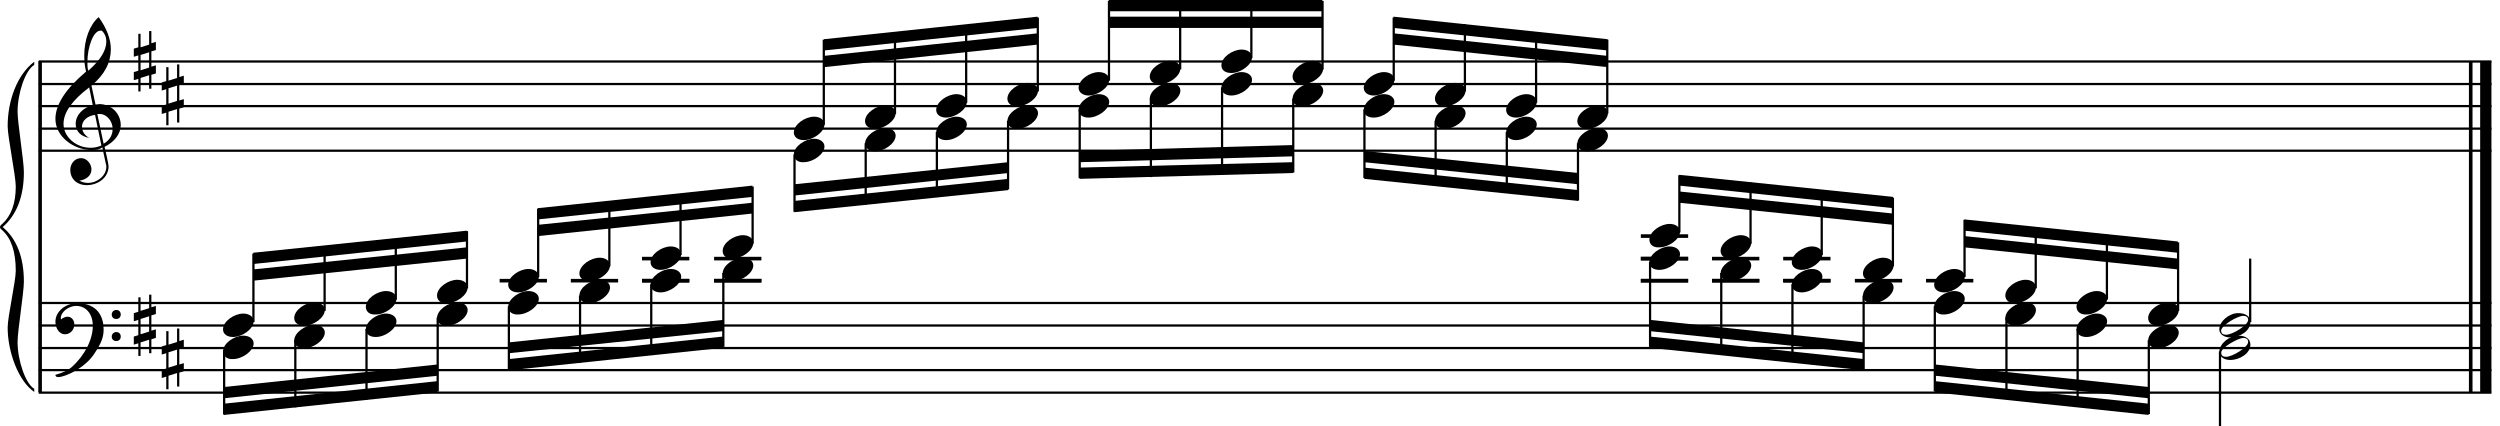 <?xml version="1.0" encoding="utf-8"?>

<!--
	ScaleBook
	Copyright (c) Leland Jansen 2015. All rights reserved.
-->

<!DOCTYPE svg PUBLIC "-//W3C//DTD SVG 1.1//EN" "http://www.w3.org/Graphics/SVG/1.1/DTD/svg11.dtd">
<svg version="1.1" id="Layer_1" xmlns="http://www.w3.org/2000/svg" xmlns:xlink="http://www.w3.org/1999/xlink" x="0px" y="0px"
	 viewBox="0 0 554.9 94.6" enable-background="new 0 0 554.9 94.6" xml:space="preserve">
<rect x="8.5" y="13.6" width="0.8" height="73.5"/>
<g>
	<path d="M7.6,14.4c-2,1.2-3.7,6.3-3.7,10.4c0,2.5,1.4,10.9,1.4,13.4c0,5.4-1.6,9.5-4.7,12.2c3.1,2.6,4.7,6.7,4.7,12.1
		c0,2.5-1.4,10.9-1.4,13.4c0,4.2,1.8,9.3,3.7,10.4v0.7c-3.6-2.5-5.9-9-5.9-14.3c0-2.4,1.8-10.3,1.8-12.6c0-4.2-1-7.2-3-9
		C0.1,50.8,0,50.6,0,50.4s0.1-0.4,0.5-0.7c2-1.8,3-4.6,3-8.3c0-2.4-1.8-11-1.8-13.4c0-5.7,2.1-11.4,5.9-14.3V14.4z"/>
</g>
<rect x="548" y="13.6" width="0.8" height="73.5"/>
<rect x="550.5" y="13.6" width="2.5" height="73.5"/>
<rect x="8.6" y="33.2" width="544.4" height="0.5"/>
<rect x="8.6" y="28.3" width="544.4" height="0.5"/>
<rect x="8.6" y="23.3" width="544.4" height="0.5"/>
<rect x="8.6" y="18.4" width="544.4" height="0.5"/>
<rect x="8.6" y="13.4" width="544.4" height="0.5"/>
<g>
	<path d="M20.4,33.3c-4.2,0-8.1-3.1-8.1-6.9c0-3.2,2.3-6.7,6.8-10.5c-0.3-1.2-0.4-2.4-0.4-3.6c0-3.5,1.2-6.8,3.2-8.5
		c1.8,2.5,2.7,4.9,2.7,7.1c0,2.9-1.3,5.6-4.3,8.1l0.9,4.2c0.5,0,0.8-0.1,0.8-0.1c2.6,0,4.8,2,4.8,4.7c0,1.9-1.4,3.7-3.6,4.8
		c0-0.1,0.9,3.8,0.9,4.3c0,2.5-2.3,4.2-4.9,4.2c-2,0-3.6-1.3-3.6-3.4c0-1.4,1-2.6,2.4-2.6c1.3,0,2.3,1.3,2.3,2.5
		c0,1.4-1.2,2.3-2.7,2.5c0.6,0.3,1.2,0.5,1.9,0.5c2.1,0,4.1-1.6,4.1-3.6c0-0.2,0-0.4-0.1-0.6l-0.8-3.7
		C22.1,33.2,21.4,33.3,20.4,33.3z M18.2,28.1c0,1,0.5,1.9,1.6,2.5c-1.8-0.3-3-1.4-3-3.1c0-2,1.7-3.7,3.8-4.1l-0.8-4
		c-3.7,2.8-5.7,5.5-5.7,8.1c0,2.9,2.8,5.3,6,5.3c0.9,0,1.7-0.2,2.4-0.5l-1.4-6.8C19.5,25.7,18.2,26.7,18.2,28.1z M22.3,6.8
		c-1.6,0-2.9,3.7-2.9,7c0,0.7,0,1.3,0.2,1.9c2.7-2.4,4-4.5,4-6.5c0-0.9-0.3-1.7-1-2.4C22.5,6.8,22.4,6.8,22.3,6.8z M25,28.6
		c0-1.6-1.2-3.3-2.9-3.3c-0.1,0-0.2,0-0.5,0l1.4,6.6C24.4,31.1,25,29.9,25,28.6z"/>
</g>
<g>
	<path d="M33.6,6.8v2.8l1-0.3v1.8l-1,0.3v3.4l1-0.3v1.8l-1,0.3v3.1h-0.5v-3l-1.9,0.6v3h-0.5v-2.8l-1,0.3v-1.8l1-0.3v-3.4l-1,0.3
		v-1.8l1-0.3V7.5h0.5v3l1.9-0.6v-3H33.6z M33.1,11.6l-1.9,0.6v3.4l1.9-0.6V11.6z"/>
</g>
<g>
	<path d="M39.8,14.3v2.8l1-0.3v1.8l-1,0.3v3.4l1-0.3v1.8l-1,0.3v3.1h-0.5v-3l-1.9,0.6v3h-0.5V25l-1,0.3v-1.8l1-0.3v-3.4l-1,0.3v-1.8
		l1-0.3v-3.1h0.5v3l1.9-0.6v-3H39.8z M39.3,19l-1.9,0.6v3.4l1.9-0.6V19z"/>
</g>
<polygon fill-rule="evenodd" clip-rule="evenodd" points="182.9,14.9 230.3,9.9 230.3,7.4 182.9,12.4 "/>
<polygon fill-rule="evenodd" clip-rule="evenodd" points="182.9,11.2 230.3,6.2 230.3,3.7 182.9,8.7 "/>
<polygon fill-rule="evenodd" clip-rule="evenodd" points="176.3,43.4 223.8,38.4 223.8,36 176.3,40.9 "/>
<polygon fill-rule="evenodd" clip-rule="evenodd" points="176.3,47.1 223.8,42.2 223.8,39.7 176.3,44.6 "/>
<rect x="246.1" y="3.7" fill-rule="evenodd" clip-rule="evenodd" width="47.4" height="2.5"/>
<rect x="246.1" fill-rule="evenodd" clip-rule="evenodd" width="47.4" height="2.5"/>
<polygon fill-rule="evenodd" clip-rule="evenodd" points="239.6,36 287,34.7 287,32.2 239.6,33.5 "/>
<polygon fill-rule="evenodd" clip-rule="evenodd" points="239.6,39.7 287,38.4 287,36 239.6,37.2 "/>
<polygon fill-rule="evenodd" clip-rule="evenodd" points="302.8,36 350.3,40.9 350.3,38.4 302.8,33.5 "/>
<polygon fill-rule="evenodd" clip-rule="evenodd" points="302.8,39.7 350.3,44.6 350.3,42.2 302.8,37.2 "/>
<polygon fill-rule="evenodd" clip-rule="evenodd" points="309.3,9.9 356.8,14.9 356.8,12.4 309.3,7.4 "/>
<polygon fill-rule="evenodd" clip-rule="evenodd" points="309.3,6.2 356.8,11.2 356.8,8.7 309.3,3.7 "/>
<rect x="8.6" y="86.9" width="544.4" height="0.5"/>
<rect x="8.6" y="81.9" width="544.4" height="0.5"/>
<rect x="8.6" y="77" width="544.4" height="0.5"/>
<rect x="8.6" y="72" width="544.4" height="0.5"/>
<rect x="8.6" y="67" width="544.4" height="0.5"/>
<g>
	<path d="M15.9,81.5c2.9-2.6,4.7-6.1,4.7-9.2c0-2.5-1.4-4.4-3.7-4.4c-1.6,0-3.4,1.3-3.4,2.7c0,0.2,0,0.3,0.1,0.3
		c-0.1,0,0.6-0.6,1.4-0.6c0.9,0,1.5,0.8,1.5,1.7c0,1.2-0.9,2.2-2.1,2.2c-1.2,0-2.1-1.3-2.1-2.8c0-2.3,2.3-4.1,4.8-4.1
		c4.7,0,5.9,3.2,5.9,5.8c0,1.6-0.4,2.9-2,5.3c-1.9,3.1-6.4,5.3-8.1,5.3c-0.4,0-0.6-0.2-0.6-0.5C14,82.7,15.1,82.2,15.9,81.5z
		 M25.8,68.8c0.6,0,1,0.4,1,1s-0.4,1-1,1s-1-0.4-1-1S25.3,68.8,25.8,68.8z M25.8,73.7c0.6,0,1,0.4,1,1s-0.4,1-1,1s-1-0.4-1-1
		S25.3,73.7,25.8,73.7z"/>
</g>
<g>
	<path d="M33.6,65.4v2.8l1-0.3v1.8l-1,0.3v3.4l1-0.3V75l-1,0.3v3.1h-0.5v-3l-1.9,0.6v3h-0.5v-2.8l-1,0.3v-1.8l1-0.3V71l-1,0.3v-1.8
		l1-0.3V66h0.5v3l1.9-0.6v-3H33.6z M33.1,70.2l-1.9,0.6v3.4l1.9-0.6V70.2z"/>
</g>
<g>
	<path d="M39.8,72.9v2.8l1-0.3v1.8l-1,0.3v3.4l1-0.3v1.8l-1,0.3v3.1h-0.5v-3l-1.9,0.6v3h-0.5v-2.8l-1,0.3v-1.8l1-0.3v-3.4l-1,0.3
		v-1.8l1-0.3v-3.1h0.5v3l1.9-0.6v-3H39.8z M39.3,77.6l-1.9,0.6v3.4l1.9-0.6V77.6z"/>
</g>
<polygon fill-rule="evenodd" clip-rule="evenodd" points="56.2,62.3 103.6,57.4 103.6,54.9 56.2,59.8 "/>
<polygon fill-rule="evenodd" clip-rule="evenodd" points="56.2,58.6 103.6,53.6 103.6,51.2 56.2,56.1 "/>
<polygon fill-rule="evenodd" clip-rule="evenodd" points="49.7,88.4 97.1,83.4 97.1,80.9 49.7,85.9 "/>
<polygon fill-rule="evenodd" clip-rule="evenodd" points="49.7,92.1 97.1,87.1 97.1,84.6 49.7,89.6 "/>
<polygon fill-rule="evenodd" clip-rule="evenodd" points="112.9,78.4 160.5,73.5 160.5,71 112.9,76 "/>
<polygon fill-rule="evenodd" clip-rule="evenodd" points="112.9,82.2 160.5,77.2 160.5,74.7 112.9,79.7 "/>
<polygon fill-rule="evenodd" clip-rule="evenodd" points="119.4,52.4 167,47.4 167,45 119.4,49.9 "/>
<polygon fill-rule="evenodd" clip-rule="evenodd" points="119.4,48.7 167,43.7 167,41.2 119.4,46.2 "/>
<polygon fill-rule="evenodd" clip-rule="evenodd" points="372.7,45 420.2,49.9 420.2,47.4 372.7,42.5 "/>
<polygon fill-rule="evenodd" clip-rule="evenodd" points="372.7,41.2 420.2,46.2 420.2,43.7 372.7,38.8 "/>
<polygon fill-rule="evenodd" clip-rule="evenodd" points="366.2,73.5 413.7,78.4 413.7,76 366.2,71 "/>
<polygon fill-rule="evenodd" clip-rule="evenodd" points="366.2,77.2 413.7,82.2 413.7,79.7 366.2,74.7 "/>
<polygon fill-rule="evenodd" clip-rule="evenodd" points="436,54.9 483.4,59.8 483.4,57.4 436,52.4 "/>
<polygon fill-rule="evenodd" clip-rule="evenodd" points="436,51.2 483.4,56.1 483.4,53.6 436,48.7 "/>
<polygon fill-rule="evenodd" clip-rule="evenodd" points="429.5,83.4 476.9,88.4 476.9,85.9 429.5,80.9 "/>
<polygon fill-rule="evenodd" clip-rule="evenodd" points="429.5,87.1 476.9,92.1 476.9,89.6 429.5,84.6 "/>
<rect x="182.6" y="8.8" width="0.5" height="18.9"/>
<g>
	<path d="M176.2,29.4c0-1.8,2.5-3.5,4.5-3.5c1.3,0,2.3,0.7,2.3,1.7c0,1.7-2.5,3.5-4.6,3.5C177.2,31.1,176.2,30.5,176.2,29.4z"/>
</g>
<rect x="198.4" y="7.3" width="0.5" height="18"/>
<g>
	<path d="M192,26.9c0-1.8,2.5-3.5,4.5-3.5c1.3,0,2.3,0.7,2.3,1.7c0,1.7-2.5,3.5-4.6,3.5C193,28.6,192,28,192,26.9z"/>
</g>
<rect x="214.2" y="5.6" width="0.5" height="17.2"/>
<g>
	<path d="M207.8,24.4c0-1.8,2.5-3.5,4.5-3.5c1.3,0,2.3,0.7,2.3,1.7c0,1.7-2.5,3.5-4.6,3.5C208.8,26.1,207.8,25.5,207.8,24.4z"/>
</g>
<rect x="230.1" y="3.9" width="0.5" height="16.4"/>
<g>
	<path d="M223.6,21.9c0-1.8,2.5-3.5,4.5-3.5c1.3,0,2.3,0.7,2.3,1.7c0,1.7-2.5,3.5-4.6,3.5C224.6,23.7,223.6,23,223.6,21.9z"/>
</g>
<rect x="176.1" y="34.3" width="0.5" height="12.7"/>
<g>
	<path d="M176.2,34.3c0-1.8,2.5-3.5,4.5-3.5c1.3,0,2.3,0.7,2.3,1.7c0,1.7-2.5,3.5-4.6,3.5C177.2,36.1,176.2,35.4,176.2,34.3z"/>
</g>
<rect x="191.9" y="31.8" width="0.5" height="13.6"/>
<g>
	<path d="M192,31.9c0-1.8,2.5-3.5,4.5-3.5c1.3,0,2.3,0.7,2.3,1.7c0,1.7-2.5,3.5-4.6,3.5C193,33.6,192,32.9,192,31.9z"/>
</g>
<rect x="207.7" y="29.3" width="0.5" height="14.4"/>
<g>
	<path d="M207.8,29.4c0-1.8,2.5-3.5,4.5-3.5c1.3,0,2.3,0.7,2.3,1.7c0,1.7-2.5,3.5-4.6,3.5C208.8,31.1,207.8,30.5,207.8,29.4z"/>
</g>
<rect x="223.5" y="26.8" width="0.5" height="15.2"/>
<g>
	<path d="M223.6,26.9c0-1.8,2.5-3.5,4.5-3.5c1.3,0,2.3,0.7,2.3,1.7c0,1.7-2.5,3.5-4.6,3.5C224.6,28.6,223.6,28,223.6,26.9z"/>
</g>
<rect x="245.9" y="0.2" width="0.5" height="17.7"/>
<g>
	<path d="M239.4,19.5c0-1.8,2.5-3.5,4.5-3.5c1.3,0,2.3,0.7,2.3,1.7c0,1.7-2.5,3.5-4.6,3.5C240.4,21.2,239.4,20.5,239.4,19.5z"/>
</g>
<rect x="261.7" y="0.2" width="0.5" height="15.2"/>
<g>
	<path d="M255.2,17c0-1.8,2.5-3.5,4.5-3.5c1.3,0,2.3,0.7,2.3,1.7c0,1.7-2.5,3.5-4.6,3.5C256.2,18.7,255.2,18.1,255.2,17z"/>
</g>
<rect x="277.5" y="0.2" width="0.5" height="12.7"/>
<g>
	<path d="M271.1,14.5c0-1.8,2.5-3.5,4.5-3.5c1.3,0,2.3,0.7,2.3,1.7c0,1.7-2.5,3.5-4.6,3.5C272,16.2,271.1,15.6,271.1,14.5z"/>
</g>
<rect x="293.3" y="0.2" width="0.5" height="15.2"/>
<g>
	<path d="M286.9,17c0-1.8,2.5-3.5,4.5-3.5c1.3,0,2.3,0.7,2.3,1.7c0,1.7-2.5,3.5-4.6,3.5C287.8,18.7,286.9,18.1,286.9,17z"/>
</g>
<rect x="239.4" y="24.3" width="0.5" height="15.2"/>
<g>
	<path d="M239.4,24.4c0-1.8,2.5-3.5,4.5-3.5c1.3,0,2.3,0.7,2.3,1.7c0,1.7-2.5,3.5-4.6,3.5C240.4,26.1,239.4,25.5,239.4,24.4z"/>
</g>
<rect x="255.2" y="21.9" width="0.5" height="17.4"/>
<g>
	<path d="M255.2,21.9c0-1.8,2.5-3.5,4.5-3.5c1.3,0,2.3,0.7,2.3,1.7c0,1.7-2.5,3.5-4.6,3.5C256.2,23.7,255.2,23,255.2,21.9z"/>
</g>
<rect x="271" y="19.4" width="0.5" height="19.4"/>
<g>
	<path d="M271.1,19.5c0-1.8,2.5-3.5,4.5-3.5c1.3,0,2.3,0.7,2.3,1.7c0,1.7-2.5,3.5-4.6,3.5C272,21.2,271.1,20.5,271.1,19.5z"/>
</g>
<rect x="286.8" y="21.9" width="0.5" height="16.4"/>
<g>
	<path d="M286.9,21.9c0-1.8,2.5-3.5,4.5-3.5c1.3,0,2.3,0.7,2.3,1.7c0,1.7-2.5,3.5-4.6,3.5C287.8,23.7,286.9,23,286.9,21.9z"/>
</g>
<rect x="302.6" y="24.3" width="0.5" height="15.2"/>
<g>
	<path d="M302.7,24.4c0-1.8,2.5-3.5,4.5-3.5c1.3,0,2.3,0.7,2.3,1.7c0,1.7-2.5,3.5-4.6,3.5C303.6,26.1,302.7,25.5,302.7,24.4z"/>
</g>
<rect x="318.4" y="26.8" width="0.5" height="14.3"/>
<g>
	<path d="M318.5,26.9c0-1.8,2.5-3.5,4.5-3.5c1.3,0,2.3,0.7,2.3,1.7c0,1.7-2.5,3.5-4.6,3.5C319.5,28.6,318.5,28,318.5,26.9z"/>
</g>
<rect x="334.2" y="29.3" width="0.5" height="13.5"/>
<g>
	<path d="M334.3,29.4c0-1.8,2.5-3.5,4.5-3.5c1.3,0,2.3,0.7,2.3,1.7c0,1.7-2.5,3.5-4.6,3.5C335.3,31.1,334.3,30.5,334.3,29.4z"/>
</g>
<rect x="350" y="31.8" width="0.5" height="12.7"/>
<g>
	<path d="M350.1,31.9c0-1.8,2.5-3.5,4.5-3.5c1.3,0,2.3,0.7,2.3,1.7c0,1.7-2.5,3.5-4.6,3.5C351.1,33.6,350.1,32.9,350.1,31.9z"/>
</g>
<rect x="309.1" y="3.9" width="0.5" height="14"/>
<g>
	<path d="M302.7,19.5c0-1.8,2.5-3.5,4.5-3.5c1.3,0,2.3,0.7,2.3,1.7c0,1.7-2.5,3.5-4.6,3.5C303.6,21.2,302.7,20.5,302.7,19.5z"/>
</g>
<rect x="324.9" y="5.4" width="0.5" height="14.9"/>
<g>
	<path d="M318.5,21.9c0-1.8,2.5-3.5,4.5-3.5c1.3,0,2.3,0.7,2.3,1.7c0,1.7-2.5,3.5-4.6,3.5C319.5,23.7,318.5,23,318.5,21.9z"/>
</g>
<rect x="340.7" y="7.1" width="0.5" height="15.7"/>
<g>
	<path d="M334.3,24.4c0-1.8,2.5-3.5,4.5-3.5c1.3,0,2.3,0.7,2.3,1.7c0,1.7-2.5,3.5-4.6,3.5C335.3,26.1,334.3,25.5,334.3,24.4z"/>
</g>
<rect x="356.5" y="8.8" width="0.5" height="16.4"/>
<g>
	<path d="M350.1,26.9c0-1.8,2.5-3.5,4.5-3.5c1.3,0,2.3,0.7,2.3,1.7c0,1.7-2.5,3.5-4.6,3.5C351.1,28.6,350.1,28,350.1,26.9z"/>
</g>
<rect x="56" y="56.3" width="0.5" height="15.2"/>
<g>
	<path d="M49.5,73.1c0-1.8,2.5-3.5,4.5-3.5c1.3,0,2.3,0.7,2.3,1.7c0,1.7-2.5,3.5-4.6,3.5C50.5,74.8,49.5,74.2,49.5,73.1z"/>
</g>
<rect x="71.8" y="54.7" width="0.5" height="14.3"/>
<g>
	<path d="M65.3,70.6c0-1.8,2.5-3.5,4.5-3.5c1.3,0,2.3,0.7,2.3,1.7c0,1.7-2.5,3.5-4.6,3.5C66.3,72.3,65.3,71.7,65.3,70.6z"/>
</g>
<rect x="87.6" y="53" width="0.5" height="13.5"/>
<g>
	<path d="M81.2,68.1c0-1.8,2.5-3.5,4.5-3.5c1.3,0,2.3,0.7,2.3,1.7c0,1.7-2.5,3.5-4.6,3.5C82.1,69.9,81.2,69.2,81.2,68.1z"/>
</g>
<rect x="103.4" y="51.3" width="0.5" height="12.7"/>
<g>
	<path d="M97,65.6c0-1.8,2.5-3.5,4.5-3.5c1.3,0,2.3,0.7,2.3,1.7c0,1.7-2.5,3.5-4.6,3.5C97.9,67.4,97,66.7,97,65.6z"/>
</g>
<rect x="49.5" y="78" width="0.5" height="14"/>
<g>
	<path d="M49.5,78c0-1.8,2.5-3.5,4.5-3.5c1.3,0,2.3,0.7,2.3,1.7c0,1.7-2.5,3.5-4.6,3.5C50.5,79.8,49.5,79.1,49.5,78z"/>
</g>
<rect x="65.3" y="75.5" width="0.5" height="14.9"/>
<g>
	<path d="M65.3,75.6c0-1.8,2.5-3.5,4.5-3.5c1.3,0,2.3,0.7,2.3,1.7c0,1.7-2.5,3.5-4.6,3.5C66.3,77.3,65.3,76.7,65.3,75.6z"/>
</g>
<rect x="81.1" y="73" width="0.5" height="15.7"/>
<g>
	<path d="M81.2,73.1c0-1.8,2.5-3.5,4.5-3.5c1.3,0,2.3,0.7,2.3,1.7c0,1.7-2.5,3.5-4.6,3.5C82.1,74.8,81.2,74.2,81.2,73.1z"/>
</g>
<rect x="96.9" y="70.5" width="0.5" height="16.4"/>
<g>
	<path d="M97,70.6c0-1.8,2.5-3.5,4.5-3.5c1.3,0,2.3,0.7,2.3,1.7c0,1.7-2.5,3.5-4.6,3.5C97.9,72.3,97,71.7,97,70.6z"/>
</g>
<rect x="112.7" y="68" width="0.5" height="14"/>
<g>
	<path d="M112.8,68.1c0-1.8,2.5-3.5,4.5-3.5c1.3,0,2.3,0.7,2.3,1.7c0,1.7-2.5,3.5-4.6,3.5C113.8,69.9,112.8,69.2,112.8,68.1z"/>
</g>
<rect x="128.5" y="65.6" width="0.5" height="14.9"/>
<g>
	<path d="M128.6,65.6c0-1.8,2.5-3.5,4.5-3.5c1.3,0,2.3,0.7,2.3,1.7c0,1.7-2.5,3.5-4.6,3.5C129.6,67.4,128.6,66.7,128.6,65.6z"/>
</g>
<rect x="142.5" y="61.9" width="10.5" height="0.8"/>
<rect x="144.3" y="63.1" width="0.5" height="15.7"/>
<g>
	<path d="M144.4,63.2c0-1.8,2.5-3.5,4.5-3.5c1.3,0,2.3,0.7,2.3,1.7c0,1.7-2.5,3.5-4.6,3.5C145.4,64.9,144.4,64.3,144.4,63.2z"/>
</g>
<rect x="158.5" y="61.9" width="10.5" height="0.8"/>
<rect x="160.3" y="60.6" width="0.5" height="16.4"/>
<g>
	<path d="M160.4,60.7c0-1.8,2.5-3.5,4.5-3.5c1.3,0,2.3,0.7,2.3,1.7c0,1.7-2.5,3.5-4.6,3.5C161.3,62.4,160.4,61.8,160.4,60.7z"/>
</g>
<rect x="110.9" y="61.9" width="10.5" height="0.8"/>
<rect x="119.2" y="46.3" width="0.5" height="15.2"/>
<g>
	<path d="M112.8,63.2c0-1.8,2.5-3.5,4.5-3.5c1.3,0,2.3,0.7,2.3,1.7c0,1.7-2.5,3.5-4.6,3.5C113.8,64.9,112.8,64.3,112.8,63.2z"/>
</g>
<rect x="126.7" y="61.9" width="10.5" height="0.8"/>
<rect x="135" y="44.8" width="0.5" height="14.3"/>
<g>
	<path d="M128.6,60.7c0-1.8,2.5-3.5,4.5-3.5c1.3,0,2.3,0.7,2.3,1.7c0,1.7-2.5,3.5-4.6,3.5C129.6,62.4,128.6,61.8,128.6,60.7z"/>
</g>
<rect x="142.5" y="61.9" width="10.5" height="0.8"/>
<rect x="142.5" y="57" width="10.5" height="0.8"/>
<rect x="150.8" y="43.1" width="0.5" height="13.5"/>
<g>
	<path d="M144.4,58.2c0-1.8,2.5-3.5,4.5-3.5c1.3,0,2.3,0.7,2.3,1.7c0,1.7-2.5,3.5-4.6,3.5C145.4,59.9,144.4,59.3,144.4,58.2z"/>
</g>
<rect x="158.5" y="61.9" width="10.5" height="0.8"/>
<rect x="158.5" y="57" width="10.5" height="0.8"/>
<rect x="166.8" y="41.4" width="0.5" height="12.7"/>
<g>
	<path d="M160.4,55.7c0-1.8,2.5-3.5,4.5-3.5c1.3,0,2.3,0.7,2.3,1.7c0,1.7-2.5,3.5-4.6,3.5C161.3,57.5,160.4,56.8,160.4,55.7z"/>
</g>
<rect x="364.2" y="61.9" width="10.5" height="0.8"/>
<rect x="364.2" y="57" width="10.5" height="0.8"/>
<rect x="364.2" y="52" width="10.5" height="0.8"/>
<rect x="372.5" y="38.9" width="0.5" height="12.7"/>
<g>
	<path d="M366.1,53.2c0-1.8,2.5-3.5,4.5-3.5c1.3,0,2.3,0.7,2.3,1.7c0,1.7-2.5,3.5-4.6,3.5C367,55,366.1,54.3,366.1,53.2z"/>
</g>
<rect x="380" y="61.9" width="10.5" height="0.8"/>
<rect x="380" y="57" width="10.5" height="0.8"/>
<rect x="388.3" y="40.5" width="0.5" height="13.6"/>
<g>
	<path d="M381.9,55.7c0-1.8,2.5-3.5,4.5-3.5c1.3,0,2.3,0.7,2.3,1.7c0,1.7-2.5,3.5-4.6,3.5C382.9,57.5,381.9,56.8,381.9,55.7z"/>
</g>
<rect x="395.8" y="61.9" width="10.5" height="0.8"/>
<rect x="395.8" y="57" width="10.5" height="0.8"/>
<rect x="404.1" y="42.2" width="0.5" height="14.4"/>
<g>
	<path d="M397.7,58.2c0-1.8,2.5-3.5,4.5-3.5c1.3,0,2.3,0.7,2.3,1.7c0,1.7-2.5,3.5-4.6,3.5C398.7,59.9,397.7,59.3,397.7,58.2z"/>
</g>
<rect x="411.7" y="61.9" width="10.5" height="0.8"/>
<rect x="419.9" y="43.9" width="0.5" height="15.2"/>
<g>
	<path d="M413.5,60.7c0-1.8,2.5-3.5,4.5-3.5c1.3,0,2.3,0.7,2.3,1.7c0,1.7-2.5,3.5-4.6,3.5C414.5,62.4,413.5,61.8,413.5,60.7z"/>
</g>
<rect x="364.2" y="61.9" width="10.5" height="0.8"/>
<rect x="364.2" y="57" width="10.5" height="0.8"/>
<rect x="366" y="58.1" width="0.5" height="18.9"/>
<g>
	<path d="M366.1,58.2c0-1.8,2.5-3.5,4.5-3.5c1.3,0,2.3,0.7,2.3,1.7c0,1.7-2.5,3.5-4.6,3.5C367,59.9,366.1,59.3,366.1,58.2z"/>
</g>
<rect x="380" y="61.9" width="10.5" height="0.8"/>
<rect x="381.8" y="60.6" width="0.5" height="18"/>
<g>
	<path d="M381.9,60.7c0-1.8,2.5-3.5,4.5-3.5c1.3,0,2.3,0.7,2.3,1.7c0,1.7-2.5,3.5-4.6,3.5C382.9,62.4,381.9,61.8,381.9,60.7z"/>
</g>
<rect x="395.8" y="61.9" width="10.5" height="0.8"/>
<rect x="397.6" y="63.1" width="0.5" height="17.2"/>
<g>
	<path d="M397.7,63.2c0-1.8,2.5-3.5,4.5-3.5c1.3,0,2.3,0.7,2.3,1.7c0,1.7-2.5,3.5-4.6,3.5C398.7,64.9,397.7,64.3,397.7,63.2z"/>
</g>
<rect x="413.4" y="65.6" width="0.5" height="16.4"/>
<g>
	<path d="M413.5,65.6c0-1.8,2.5-3.5,4.5-3.5c1.3,0,2.3,0.7,2.3,1.7c0,1.7-2.5,3.5-4.6,3.5C414.5,67.4,413.5,66.7,413.5,65.6z"/>
</g>
<rect x="427.5" y="61.9" width="10.5" height="0.8"/>
<rect x="435.8" y="48.8" width="0.5" height="12.7"/>
<g>
	<path d="M429.3,63.2c0-1.8,2.5-3.5,4.5-3.5c1.3,0,2.3,0.7,2.3,1.7c0,1.7-2.5,3.5-4.6,3.5C430.3,64.9,429.3,64.3,429.3,63.2z"/>
</g>
<rect x="451.6" y="50.4" width="0.5" height="13.6"/>
<g>
	<path d="M445.1,65.6c0-1.8,2.5-3.5,4.5-3.5c1.3,0,2.3,0.7,2.3,1.7c0,1.7-2.5,3.5-4.6,3.5C446.1,67.4,445.1,66.7,445.1,65.6z"/>
</g>
<rect x="467.4" y="52.1" width="0.5" height="14.4"/>
<g>
	<path d="M460.9,68.1c0-1.8,2.5-3.5,4.5-3.5c1.3,0,2.3,0.7,2.3,1.7c0,1.7-2.5,3.5-4.6,3.5C461.9,69.9,460.9,69.2,460.9,68.1z"/>
</g>
<rect x="483.2" y="53.8" width="0.5" height="15.2"/>
<g>
	<path d="M476.8,70.6c0-1.8,2.5-3.5,4.5-3.5c1.3,0,2.3,0.7,2.3,1.7c0,1.7-2.5,3.5-4.6,3.5C477.7,72.3,476.8,71.7,476.8,70.6z"/>
</g>
<rect x="499.2" y="57.4" width="0.5" height="14.1"/>
<g>
	<path d="M496.8,69.5c1.6,0,2.7,0.7,2.7,2c0,1.9-2.3,3.4-4.5,3.4c-1.3,0-2.4-0.7-2.4-1.8C492.6,71.3,494.8,69.5,496.8,69.5z
		 M493,73.4c0,0.6,0.4,0.9,1.1,0.9c1.4,0,4.9-2.1,4.9-3.3c0-0.6-0.4-0.9-1.1-0.9C496.7,70.1,493,72.2,493,73.4z"/>
</g>
<rect x="429.2" y="68" width="0.5" height="18.9"/>
<g>
	<path d="M429.3,68.1c0-1.8,2.5-3.5,4.5-3.5c1.3,0,2.3,0.7,2.3,1.7c0,1.7-2.5,3.5-4.6,3.5C430.3,69.9,429.3,69.2,429.3,68.1z"/>
</g>
<rect x="445.1" y="70.5" width="0.5" height="18"/>
<g>
	<path d="M445.1,70.6c0-1.8,2.5-3.5,4.5-3.5c1.3,0,2.3,0.7,2.3,1.7c0,1.7-2.5,3.5-4.6,3.5C446.1,72.3,445.1,71.7,445.1,70.6z"/>
</g>
<rect x="460.9" y="73" width="0.5" height="17.2"/>
<g>
	<path d="M460.9,73.1c0-1.8,2.5-3.5,4.5-3.5c1.3,0,2.3,0.7,2.3,1.7c0,1.7-2.5,3.5-4.6,3.5C461.9,74.8,460.9,74.2,460.9,73.1z"/>
</g>
<rect x="476.7" y="75.5" width="0.5" height="16.4"/>
<g>
	<path d="M476.8,75.6c0-1.8,2.5-3.5,4.5-3.5c1.3,0,2.3,0.7,2.3,1.7c0,1.7-2.5,3.5-4.6,3.5C477.7,77.3,476.8,76.7,476.8,75.6z"/>
</g>
<rect x="492.5" y="78" width="0.5" height="16.6"/>
<g>
	<path d="M496.8,74.5c1.6,0,2.7,0.7,2.7,2c0,1.9-2.3,3.4-4.5,3.4c-1.3,0-2.4-0.7-2.4-1.8C492.6,76.3,494.8,74.5,496.8,74.5z
		 M493,78.3c0,0.6,0.4,0.9,1.1,0.9c1.4,0,4.9-2.1,4.9-3.3c0-0.6-0.4-0.9-1.1-0.9C496.7,75.1,493,77.1,493,78.3z"/>
</g>
</svg>
